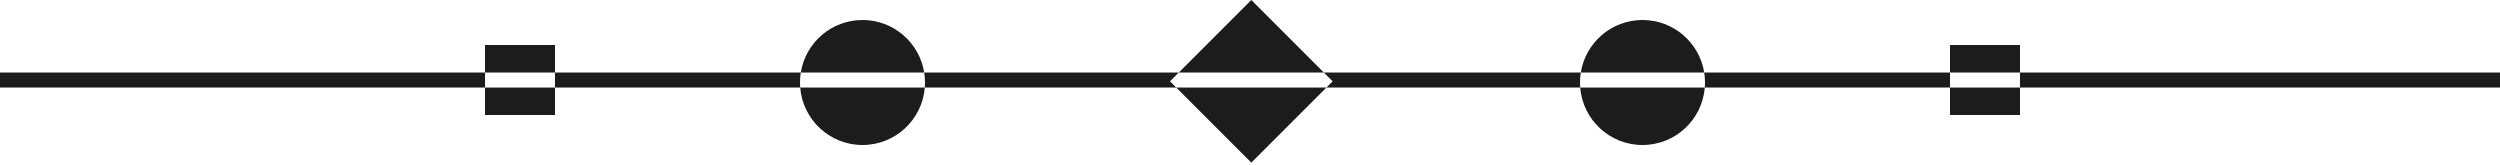 <svg width="500" height="33" viewBox="0 0 500 33" version="1.1" xmlns="http://www.w3.org/2000/svg" xmlns:xlink="http://www.w3.org/1999/xlink">
<title>slash-spacer</title>
<desc>Created using Figma</desc>
<g id="Canvas" transform="translate(242 81)">
<g id="slash-spacer">
<use xlink:href="#path0_fill" transform="translate(-242 -81)" fill="#1C1C1C"/>
<mask id="mask0_outline_ins">
<use xlink:href="#path0_fill" fill="white" transform="translate(-242 -81)"/>
</mask>
<g mask="url(#mask0_outline_ins)">
<use xlink:href="#path1_stroke_2x" transform="translate(-242 -81)" fill="#1C1C1C"/>
</g>
</g>
</g>
<defs>
<path id="path0_fill" fill-rule="evenodd" d="M 235.763 14.5L 234 16.264L 235.237 17.5L 184.961 17.5C 184.987 17.17 185 16.837 185 16.5C 185 15.819 184.946 15.151 184.841 14.5L 235.763 14.5ZM 264.763 14.5L 250.263 0L 235.763 14.5L 264.763 14.5ZM 316.159 14.5L 264.763 14.5L 266.527 16.264L 265.29 17.5L 235.237 17.5L 250.263 32.527L 265.29 17.5L 316.039 17.5C 316.549 23.936 321.933 29 328.5 29C 335.067 29 340.451 23.936 340.961 17.5L 390 17.5L 390 23L 404 23L 404 17.5L 500 17.5L 500 14.5L 404 14.5L 404 9L 390 9L 390 14.5L 340.841 14.5C 339.884 8.547 334.723 4 328.5 4C 322.277 4 317.116 8.547 316.159 14.5ZM 340.841 14.5C 340.946 15.151 341 15.819 341 16.5C 341 16.837 340.987 17.17 340.961 17.5L 316.039 17.5C 316.013 17.17 316 16.837 316 16.5C 316 15.819 316.054 15.151 316.159 14.5L 340.841 14.5ZM 390 14.5L 404 14.5L 404 17.5L 390 17.5L 390 14.5ZM 160.159 14.5L 184.841 14.5C 183.884 8.547 178.723 4 172.5 4C 166.277 4 161.116 8.547 160.159 14.5ZM 111 14.5L 160.159 14.5C 160.054 15.151 160 15.819 160 16.5C 160 16.837 160.013 17.17 160.039 17.5L 111 17.5L 111 14.5ZM 97 14.5L 97 9L 111 9L 111 14.5L 97 14.5ZM 97 14.5L 0 14.5L 0 17.5L 97 17.5L 97 23L 111 23L 111 17.5L 97 17.5L 97 14.5ZM 160.039 17.5C 160.549 23.936 165.933 29 172.5 29C 179.067 29 184.451 23.936 184.961 17.5L 160.039 17.5Z"/>
<path id="path1_stroke_2x" d="M 234 16.264L 231.879 14.142L 229.757 16.264L 231.879 18.385L 234 16.264ZM 250.263 0L 252.385 -2.121L 250.263 -4.243L 248.142 -2.121L 250.263 0ZM 266.527 16.264L 268.648 18.385L 270.77 16.264L 268.648 14.142L 266.527 16.264ZM 250.263 32.527L 248.142 34.648L 250.263 36.77L 252.385 34.648L 250.263 32.527ZM 390 23L 387 23L 387 26L 390 26L 390 23ZM 404 23L 404 26L 407 26L 407 23L 404 23ZM 500 17.5L 500 20.5L 503 20.5L 503 17.5L 500 17.5ZM 500 14.5L 503 14.5L 503 11.5L 500 11.5L 500 14.5ZM 404 9L 407 9L 407 6L 404 6L 404 9ZM 390 9L 390 6L 387 6L 387 9L 390 9ZM 97 9L 97 6L 94 6L 94 9L 97 9ZM 111 9L 114 9L 114 6L 111 6L 111 9ZM 0 14.5L 0 11.5L -3 11.5L -3 14.5L 0 14.5ZM 0 17.5L -3 17.5L -3 20.5L 0 20.5L 0 17.5ZM 97 23L 94 23L 94 26L 97 26L 97 23ZM 111 23L 111 26L 114 26L 114 23L 111 23ZM 236.121 18.385L 237.885 16.621L 233.642 12.379L 231.879 14.142L 236.121 18.385ZM 237.358 15.379L 236.121 14.142L 231.879 18.385L 233.115 19.621L 237.358 15.379ZM 235.237 14.5L 184.961 14.5L 184.961 20.5L 235.237 20.5L 235.237 14.5ZM 187.951 17.737C 187.981 17.348 187.999 16.896 188 16.5L 182 16.5C 182.001 16.777 181.992 16.992 181.97 17.263L 187.951 17.737ZM 188 16.5C 187.998 15.697 187.924 14.791 187.803 14.024L 181.879 14.976C 181.967 15.511 182.002 15.941 182 16.5L 188 16.5ZM 184.841 17.5L 235.763 17.5L 235.763 11.5L 184.841 11.5L 184.841 17.5ZM 248.142 2.121L 262.642 16.621L 266.885 12.379L 252.385 -2.121L 248.142 2.121ZM 237.885 16.621L 252.385 2.121L 248.142 -2.121L 233.642 12.379L 237.885 16.621ZM 235.763 17.5L 264.763 17.5L 264.763 11.5L 235.763 11.5L 235.763 17.5ZM 264.763 17.5L 316.159 17.5L 316.159 11.5L 264.763 11.5L 264.763 17.5ZM 262.642 16.621L 264.406 18.385L 268.648 14.142L 266.885 12.379L 262.642 16.621ZM 264.406 14.142L 263.169 15.379L 267.412 19.621L 268.648 18.385L 264.406 14.142ZM 265.29 14.5L 235.237 14.5L 235.237 20.5L 265.29 20.5L 265.29 14.5ZM 252.385 30.406L 237.358 15.379L 233.115 19.621L 248.142 34.648L 252.385 30.406ZM 263.169 15.379L 248.142 30.406L 252.385 34.648L 267.412 19.621L 263.169 15.379ZM 316.039 14.5L 265.29 14.5L 265.29 20.5L 316.039 20.5L 316.039 14.5ZM 328.5 26C 323.511 26 319.417 22.152 319.03 17.263L 313.049 17.737C 313.681 25.72 320.356 32 328.5 32L 328.5 26ZM 337.97 17.263C 337.583 22.152 333.489 26 328.5 26L 328.5 32C 336.644 32 343.319 25.72 343.951 17.737L 337.97 17.263ZM 390 14.5L 340.961 14.5L 340.961 20.5L 390 20.5L 390 14.5ZM 387 17.5L 387 23L 393 23L 393 17.5L 387 17.5ZM 390 26L 404 26L 404 20L 390 20L 390 26ZM 407 23L 407 17.5L 401 17.5L 401 23L 407 23ZM 500 14.5L 404 14.5L 404 20.5L 500 20.5L 500 14.5ZM 497 14.5L 497 17.5L 503 17.5L 503 14.5L 497 14.5ZM 404 17.5L 500 17.5L 500 11.5L 404 11.5L 404 17.5ZM 407 14.5L 407 9L 401 9L 401 14.5L 407 14.5ZM 404 6L 390 6L 390 12L 404 12L 404 6ZM 387 9L 387 14.5L 393 14.5L 393 9L 387 9ZM 340.841 17.5L 390 17.5L 390 11.5L 340.841 11.5L 340.841 17.5ZM 328.5 7C 333.226 7 337.152 10.455 337.879 14.976L 343.803 14.024C 342.615 6.64 336.219 1 328.5 1L 328.5 7ZM 319.121 14.976C 319.848 10.455 323.774 7 328.5 7L 328.5 1C 320.781 1 314.385 6.64 313.197 14.024L 319.121 14.976ZM 337.879 14.976C 337.967 15.511 338.002 15.941 338 16.5L 344 16.5C 343.998 15.697 343.924 14.791 343.803 14.024L 337.879 14.976ZM 338 16.5C 338.001 16.777 337.992 16.992 337.97 17.263L 343.951 17.737C 343.981 17.348 343.999 16.896 344 16.5L 338 16.5ZM 340.961 14.5L 316.039 14.5L 316.039 20.5L 340.961 20.5L 340.961 14.5ZM 319.03 17.263C 319.008 16.992 318.999 16.777 319 16.5L 313 16.5C 313.001 16.896 313.019 17.348 313.049 17.737L 319.03 17.263ZM 319 16.5C 318.998 15.941 319.033 15.511 319.121 14.976L 313.197 14.024C 313.076 14.791 313.002 15.697 313 16.5L 319 16.5ZM 316.159 17.5L 340.841 17.5L 340.841 11.5L 316.159 11.5L 316.159 17.5ZM 390 17.5L 404 17.5L 404 11.5L 390 11.5L 390 17.5ZM 407 17.5L 407 14.5L 401 14.5L 401 17.5L 407 17.5ZM 404 14.5L 390 14.5L 390 20.5L 404 20.5L 404 14.5ZM 387 14.5L 387 17.5L 393 17.5L 393 14.5L 387 14.5ZM 184.841 11.5L 160.159 11.5L 160.159 17.5L 184.841 17.5L 184.841 11.5ZM 172.5 7C 177.226 7 181.152 10.455 181.879 14.976L 187.803 14.024C 186.615 6.64 180.219 1 172.5 1L 172.5 7ZM 163.121 14.976C 163.848 10.455 167.774 7 172.5 7L 172.5 1C 164.781 1 158.385 6.64 157.197 14.024L 163.121 14.976ZM 111 17.5L 160.159 17.5L 160.159 11.5L 111 11.5L 111 17.5ZM 157.197 14.024C 157.076 14.791 157.002 15.697 157 16.5L 163 16.5C 162.998 15.941 163.033 15.511 163.121 14.976L 157.197 14.024ZM 157 16.5C 157.001 16.896 157.019 17.348 157.049 17.737L 163.03 17.263C 163.008 16.992 162.999 16.777 163 16.5L 157 16.5ZM 160.039 14.5L 111 14.5L 111 20.5L 160.039 20.5L 160.039 14.5ZM 114 17.5L 114 14.5L 108 14.5L 108 17.5L 114 17.5ZM 94 9L 94 14.5L 100 14.5L 100 9L 94 9ZM 111 6L 97 6L 97 12L 111 12L 111 6ZM 114 14.5L 114 9L 108 9L 108 14.5L 114 14.5ZM 97 17.5L 111 17.5L 111 11.5L 97 11.5L 97 17.5ZM 97 11.5L 0 11.5L 0 17.5L 97 17.5L 97 11.5ZM -3 14.5L -3 17.5L 3 17.5L 3 14.5L -3 14.5ZM 0 20.5L 97 20.5L 97 14.5L 0 14.5L 0 20.5ZM 100 23L 100 17.5L 94 17.5L 94 23L 100 23ZM 111 20L 97 20L 97 26L 111 26L 111 20ZM 108 17.5L 108 23L 114 23L 114 17.5L 108 17.5ZM 97 20.5L 111 20.5L 111 14.5L 97 14.5L 97 20.5ZM 100 17.5L 100 14.5L 94 14.5L 94 17.5L 100 17.5ZM 172.5 26C 167.511 26 163.417 22.152 163.03 17.263L 157.049 17.737C 157.681 25.72 164.356 32 172.5 32L 172.5 26ZM 181.97 17.263C 181.583 22.152 177.489 26 172.5 26L 172.5 32C 180.644 32 187.319 25.72 187.951 17.737L 181.97 17.263ZM 160.039 20.5L 184.961 20.5L 184.961 14.5L 160.039 14.5L 160.039 20.5Z"/>
</defs>
</svg>
